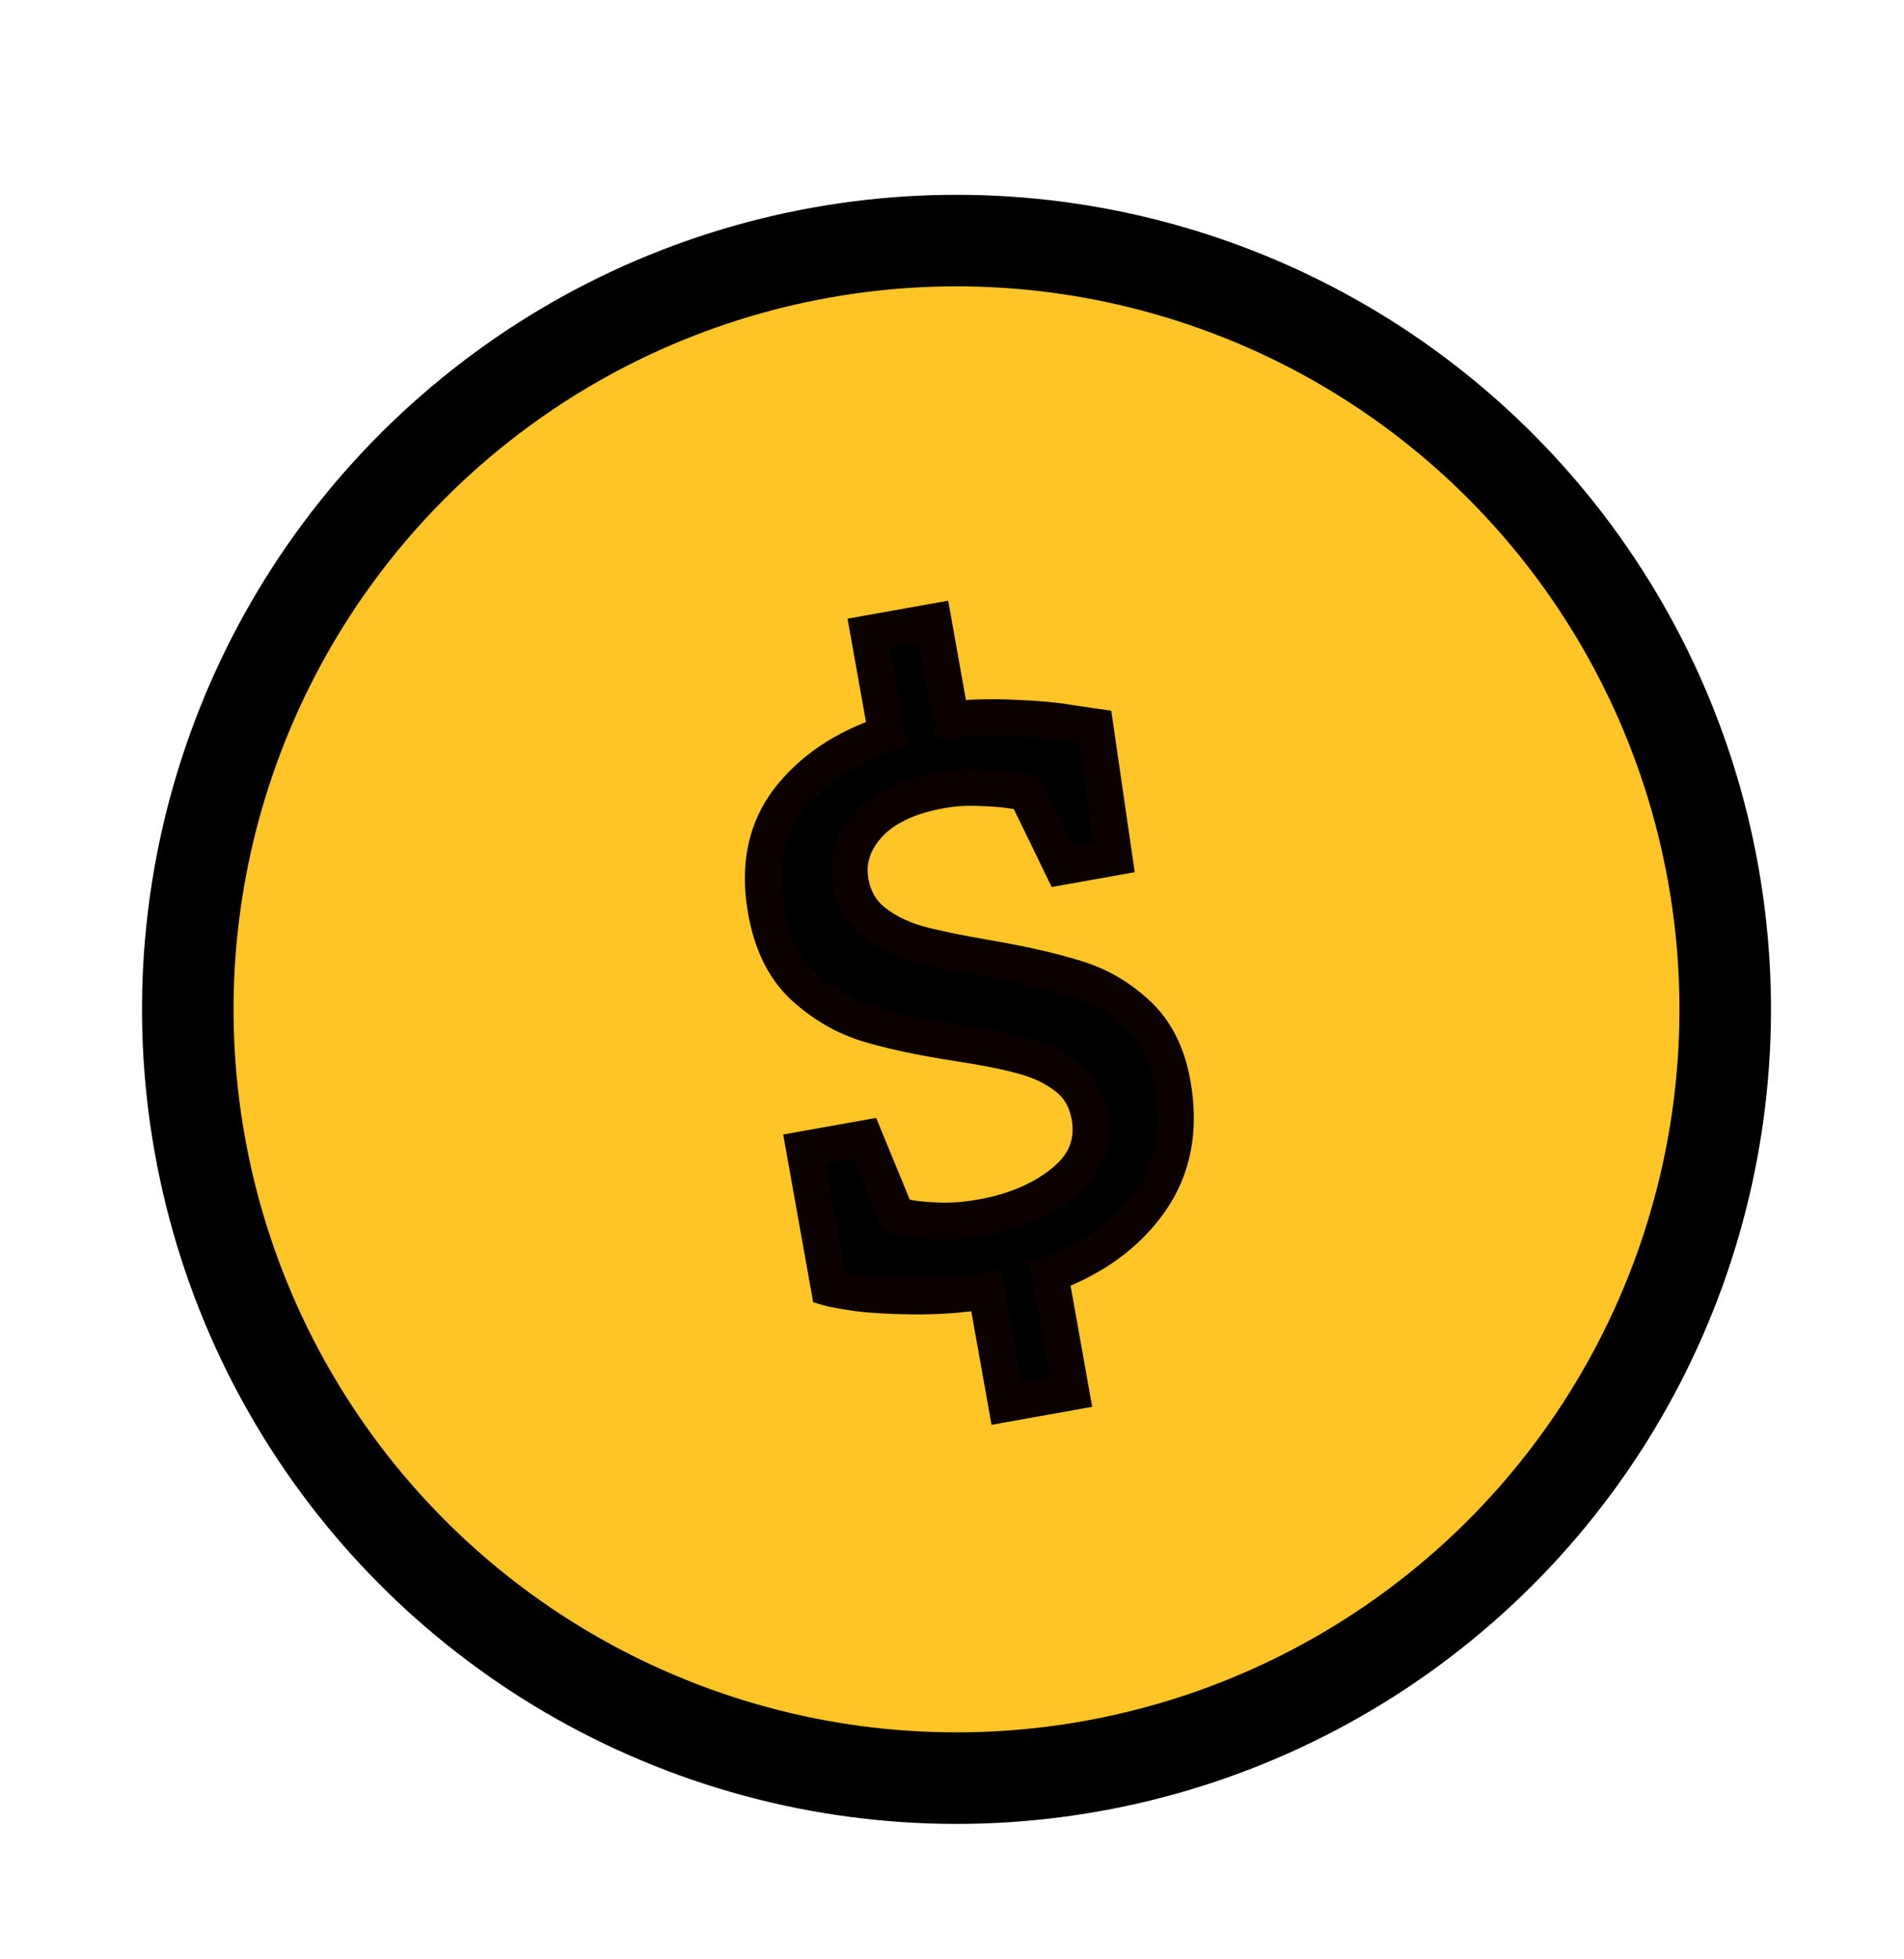 <svg width="208" height="214" viewBox="0 0 208 214" fill="none" xmlns="http://www.w3.org/2000/svg">
<circle cx="104.492" cy="110.257" r="83.976" transform="rotate(-10.13 104.492 110.257)" fill="#FFC526" stroke="black" stroke-width="10"/>
<mask id="path-2-outside-1_189_141" maskUnits="userSpaceOnUse" x="75.79" y="62.49" width="61.112" height="96.687" fill="black">
<rect fill="white" x="75.79" y="62.49" width="61.112" height="96.687"/>
<path d="M107.735 140.997C105.079 141.408 102.479 141.603 99.935 141.581C97.392 141.559 95.292 141.443 93.635 141.231C92.003 140.983 90.986 140.799 90.584 140.68L87.88 125.545L94.479 124.366L97.929 132.749C98.135 132.84 98.648 132.954 99.466 133.094C100.285 133.233 101.38 133.323 102.753 133.364C104.125 133.404 105.626 133.279 107.257 132.988C110.918 132.334 113.923 131.035 116.274 129.091C118.626 127.147 119.548 124.76 119.043 121.93C118.718 120.115 117.892 118.691 116.565 117.658C115.238 116.626 113.69 115.871 111.922 115.393C110.149 114.884 107.68 114.389 104.514 113.907C100.433 113.271 97.131 112.559 94.609 111.772C92.119 110.979 89.829 109.626 87.742 107.713C85.679 105.764 84.332 103.021 83.7 99.484C82.843 94.684 83.661 90.649 86.156 87.378C88.682 84.102 92.253 81.702 96.87 80.179L94.907 69.197L101.967 67.935L103.872 78.594C106.181 78.372 108.506 78.322 110.845 78.444C113.209 78.529 115.161 78.704 116.7 78.969C118.265 79.198 119.243 79.34 119.634 79.397L121.703 93.646L116.028 94.66L112.111 86.598C111.843 86.519 111.254 86.418 110.343 86.295C109.463 86.167 108.337 86.082 106.964 86.042C105.586 85.97 104.205 86.058 102.821 86.306C99.222 86.949 96.56 88.218 94.835 90.113C93.141 92.003 92.497 94.087 92.904 96.363C93.228 98.178 94.075 99.63 95.444 100.718C96.808 101.776 98.41 102.569 100.25 103.098C102.085 103.595 104.59 104.116 107.767 104.659C111.664 105.328 114.873 106.056 117.395 106.844C119.942 107.595 122.205 108.889 124.183 110.726C126.193 112.557 127.489 115.104 128.072 118.364C128.962 123.348 128.141 127.637 125.609 131.233C123.102 134.791 119.465 137.441 114.697 139.182L116.997 152.056L109.937 153.318L107.735 140.997Z"/>
</mask>
<path d="M107.735 140.997C105.079 141.408 102.479 141.603 99.935 141.581C97.392 141.559 95.292 141.443 93.635 141.231C92.003 140.983 90.986 140.799 90.584 140.68L87.88 125.545L94.479 124.366L97.929 132.749C98.135 132.84 98.648 132.954 99.466 133.094C100.285 133.233 101.38 133.323 102.753 133.364C104.125 133.404 105.626 133.279 107.257 132.988C110.918 132.334 113.923 131.035 116.274 129.091C118.626 127.147 119.548 124.76 119.043 121.93C118.718 120.115 117.892 118.691 116.565 117.658C115.238 116.626 113.69 115.871 111.922 115.393C110.149 114.884 107.68 114.389 104.514 113.907C100.433 113.271 97.131 112.559 94.609 111.772C92.119 110.979 89.829 109.626 87.742 107.713C85.679 105.764 84.332 103.021 83.7 99.484C82.843 94.684 83.661 90.649 86.156 87.378C88.682 84.102 92.253 81.702 96.87 80.179L94.907 69.197L101.967 67.935L103.872 78.594C106.181 78.372 108.506 78.322 110.845 78.444C113.209 78.529 115.161 78.704 116.7 78.969C118.265 79.198 119.243 79.34 119.634 79.397L121.703 93.646L116.028 94.66L112.111 86.598C111.843 86.519 111.254 86.418 110.343 86.295C109.463 86.167 108.337 86.082 106.964 86.042C105.586 85.97 104.205 86.058 102.821 86.306C99.222 86.949 96.56 88.218 94.835 90.113C93.141 92.003 92.497 94.087 92.904 96.363C93.228 98.178 94.075 99.63 95.444 100.718C96.808 101.776 98.41 102.569 100.25 103.098C102.085 103.595 104.59 104.116 107.767 104.659C111.664 105.328 114.873 106.056 117.395 106.844C119.942 107.595 122.205 108.889 124.183 110.726C126.193 112.557 127.489 115.104 128.072 118.364C128.962 123.348 128.141 127.637 125.609 131.233C123.102 134.791 119.465 137.441 114.697 139.182L116.997 152.056L109.937 153.318L107.735 140.997Z" fill="black"/>
<path d="M107.735 140.997L109.704 140.645L109.361 138.722L107.429 139.021L107.735 140.997ZM93.635 141.231L93.334 143.208L93.358 143.211L93.381 143.215L93.635 141.231ZM90.584 140.68L88.615 141.032L88.833 142.249L90.018 142.599L90.584 140.68ZM87.88 125.545L87.528 123.576L85.56 123.928L85.911 125.897L87.88 125.545ZM94.479 124.366L96.328 123.605L95.715 122.114L94.127 122.397L94.479 124.366ZM97.929 132.749L96.079 133.511L96.387 134.259L97.129 134.583L97.929 132.749ZM111.922 115.393L111.371 117.315L111.386 117.32L111.401 117.324L111.922 115.393ZM104.514 113.907L104.207 115.883L104.213 115.884L104.514 113.907ZM94.609 111.772L94.003 113.678L94.013 113.681L94.609 111.772ZM87.742 107.713L86.368 109.167L86.379 109.178L86.391 109.188L87.742 107.713ZM86.156 87.378L84.572 86.157L84.566 86.165L86.156 87.378ZM96.87 80.179L97.496 82.078L99.143 81.535L98.838 79.827L96.87 80.179ZM94.907 69.197L94.556 67.228L92.587 67.579L92.939 69.548L94.907 69.197ZM101.967 67.935L103.936 67.583L103.585 65.615L101.616 65.966L101.967 67.935ZM103.872 78.594L101.903 78.946L102.227 80.762L104.063 80.585L103.872 78.594ZM110.845 78.444L110.741 80.441L110.757 80.442L110.772 80.443L110.845 78.444ZM116.7 78.969L116.361 80.94L116.386 80.945L116.411 80.948L116.7 78.969ZM119.634 79.397L121.613 79.11L121.399 77.634L119.923 77.418L119.634 79.397ZM121.703 93.646L122.055 95.615L123.961 95.274L123.683 93.359L121.703 93.646ZM116.028 94.66L114.229 95.534L114.89 96.895L116.379 96.629L116.028 94.66ZM112.111 86.598L113.91 85.724L113.524 84.93L112.677 84.68L112.111 86.598ZM110.343 86.295L110.054 88.274L110.064 88.276L110.075 88.277L110.343 86.295ZM106.964 86.042L106.861 88.039L106.883 88.04L106.905 88.041L106.964 86.042ZM94.835 90.113L93.356 88.767L93.351 88.773L93.346 88.778L94.835 90.113ZM95.444 100.718L94.199 102.284L94.209 102.291L94.218 102.299L95.444 100.718ZM100.25 103.098L99.698 105.02L99.712 105.024L99.727 105.028L100.25 103.098ZM107.767 104.659L108.105 102.688L108.104 102.688L107.767 104.659ZM117.395 106.844L116.799 108.753L116.814 108.758L116.829 108.762L117.395 106.844ZM124.183 110.726L122.823 112.192L122.83 112.198L122.836 112.204L124.183 110.726ZM125.609 131.233L127.244 132.384L127.244 132.384L125.609 131.233ZM114.697 139.182L114.011 137.303L112.432 137.88L112.728 139.534L114.697 139.182ZM116.997 152.056L117.348 154.025L119.317 153.673L118.965 151.704L116.997 152.056ZM109.937 153.318L107.968 153.669L108.32 155.638L110.288 155.286L109.937 153.318ZM107.429 139.021C104.874 139.416 102.382 139.602 99.952 139.581L99.918 143.581C102.576 143.604 105.284 143.4 108.041 142.974L107.429 139.021ZM99.952 139.581C97.452 139.56 95.438 139.445 93.888 139.247L93.381 143.215C95.146 143.44 97.332 143.559 99.918 143.581L99.952 139.581ZM93.936 139.253C92.255 138.998 91.392 138.834 91.15 138.762L90.018 142.599C90.58 142.765 91.751 142.967 93.334 143.208L93.936 139.253ZM92.553 140.329L89.849 125.193L85.911 125.897L88.615 141.032L92.553 140.329ZM88.232 127.514L94.831 126.335L94.127 122.397L87.528 123.576L88.232 127.514ZM92.629 125.127L96.079 133.511L99.778 131.988L96.328 123.605L92.629 125.127ZM97.129 134.583C97.425 134.711 97.77 134.796 98.031 134.855C98.334 134.923 98.704 134.993 99.131 135.065L99.802 131.122C99.41 131.055 99.115 130.998 98.905 130.951C98.801 130.928 98.731 130.91 98.689 130.898C98.637 130.883 98.663 130.888 98.728 130.916L97.129 134.583ZM99.131 135.065C100.08 135.227 101.28 135.321 102.694 135.363L102.812 131.365C101.481 131.325 100.49 131.239 99.802 131.122L99.131 135.065ZM102.694 135.363C104.228 135.408 105.869 135.267 107.609 134.956L106.905 131.019C105.383 131.291 104.022 131.4 102.812 131.365L102.694 135.363ZM107.609 134.956C111.535 134.255 114.88 132.839 117.549 130.632L115 127.549C112.967 129.23 110.3 130.412 106.905 131.019L107.609 134.956ZM117.549 130.632C120.414 128.263 121.653 125.17 121.011 121.578L117.074 122.282C117.443 124.35 116.837 126.031 115 127.549L117.549 130.632ZM121.011 121.578C120.609 119.328 119.549 117.446 117.793 116.08L115.337 119.237C116.236 119.936 116.827 120.902 117.074 122.282L121.011 121.578ZM117.793 116.08C116.238 114.87 114.446 114.003 112.444 113.462L111.401 117.324C112.935 117.738 114.237 118.381 115.337 119.237L117.793 116.08ZM112.474 113.47C110.58 112.927 108.014 112.417 104.816 111.93L104.213 115.884C107.346 116.361 109.718 116.841 111.371 117.315L112.474 113.47ZM104.822 111.931C100.79 111.303 97.596 110.609 95.206 109.863L94.013 113.681C96.666 114.51 100.075 115.24 104.207 115.883L104.822 111.931ZM95.216 109.866C93.024 109.168 90.985 107.972 89.093 106.239L86.391 109.188C88.674 111.28 91.213 112.789 94.003 113.678L95.216 109.866ZM89.115 106.26C87.439 104.675 86.246 102.361 85.669 99.132L81.731 99.835C82.418 103.681 83.92 106.854 86.368 109.167L89.115 106.26ZM85.669 99.132C84.89 94.773 85.654 91.334 87.746 88.591L84.566 86.165C81.668 89.965 80.795 94.596 81.731 99.835L85.669 99.132ZM87.74 88.599C89.981 85.692 93.191 83.499 97.496 82.078L96.243 78.279C91.315 79.906 87.382 82.512 84.572 86.157L87.74 88.599ZM98.838 79.827L96.876 68.845L92.939 69.548L94.901 80.531L98.838 79.827ZM95.259 71.165L102.319 69.904L101.616 65.966L94.556 67.228L95.259 71.165ZM99.999 68.287L101.903 78.946L105.841 78.243L103.936 67.583L99.999 68.287ZM104.063 80.585C106.274 80.373 108.499 80.325 110.741 80.441L110.949 76.447C108.512 76.32 106.089 76.372 103.68 76.604L104.063 80.585ZM110.772 80.443C113.088 80.526 114.943 80.696 116.361 80.94L117.039 76.998C115.379 76.713 113.33 76.532 110.917 76.445L110.772 80.443ZM116.411 80.948C116.414 80.949 116.417 80.949 116.42 80.95C116.424 80.95 116.427 80.95 116.43 80.951C116.433 80.951 116.436 80.952 116.439 80.952C116.442 80.953 116.445 80.953 116.448 80.954C116.451 80.954 116.454 80.954 116.457 80.955C116.46 80.955 116.463 80.956 116.466 80.956C116.469 80.957 116.472 80.957 116.475 80.957C116.478 80.958 116.481 80.958 116.484 80.959C116.487 80.959 116.49 80.96 116.493 80.96C116.496 80.96 116.499 80.961 116.502 80.961C116.505 80.962 116.508 80.962 116.511 80.963C116.514 80.963 116.517 80.964 116.52 80.964C116.523 80.965 116.526 80.965 116.529 80.965C116.532 80.966 116.535 80.966 116.538 80.967C116.541 80.967 116.544 80.968 116.547 80.968C116.55 80.968 116.553 80.969 116.556 80.969C116.559 80.97 116.562 80.97 116.565 80.971C116.568 80.971 116.571 80.972 116.574 80.972C116.577 80.972 116.58 80.973 116.583 80.973C116.586 80.974 116.589 80.974 116.592 80.975C116.595 80.975 116.598 80.975 116.601 80.976C116.604 80.976 116.607 80.977 116.61 80.977C116.613 80.978 116.616 80.978 116.619 80.978C116.622 80.979 116.625 80.979 116.627 80.98C116.63 80.98 116.633 80.981 116.636 80.981C116.639 80.981 116.642 80.982 116.645 80.982C116.648 80.983 116.651 80.983 116.654 80.984C116.657 80.984 116.66 80.984 116.663 80.985C116.666 80.985 116.669 80.986 116.672 80.986C116.674 80.987 116.677 80.987 116.68 80.987C116.683 80.988 116.686 80.988 116.689 80.989C116.692 80.989 116.695 80.99 116.698 80.99C116.701 80.99 116.704 80.991 116.707 80.991C116.709 80.992 116.712 80.992 116.715 80.993C116.718 80.993 116.721 80.993 116.724 80.994C116.727 80.994 116.73 80.995 116.733 80.995C116.736 80.995 116.738 80.996 116.741 80.996C116.744 80.997 116.747 80.997 116.75 80.998C116.753 80.998 116.756 80.998 116.759 80.999C116.762 80.999 116.764 81 116.767 81C116.77 81.001 116.773 81.001 116.776 81.001C116.779 81.002 116.782 81.002 116.785 81.003C116.787 81.003 116.79 81.003 116.793 81.004C116.796 81.004 116.799 81.005 116.802 81.005C116.805 81.005 116.807 81.006 116.81 81.006C116.813 81.007 116.816 81.007 116.819 81.008C116.822 81.008 116.825 81.008 116.827 81.009C116.83 81.009 116.833 81.01 116.836 81.01C116.839 81.01 116.842 81.011 116.844 81.011C116.847 81.012 116.85 81.012 116.853 81.013C116.856 81.013 116.859 81.013 116.861 81.014C116.864 81.014 116.867 81.015 116.87 81.015C116.873 81.016 116.876 81.016 116.878 81.016C116.881 81.017 116.884 81.017 116.887 81.017C116.89 81.018 116.892 81.018 116.895 81.019C116.898 81.019 116.901 81.02 116.904 81.02C116.906 81.02 116.909 81.021 116.912 81.021C116.915 81.022 116.918 81.022 116.92 81.022C116.923 81.023 116.926 81.023 116.929 81.024C116.932 81.024 116.934 81.025 116.937 81.025C116.94 81.025 116.943 81.026 116.946 81.026C116.948 81.026 116.951 81.027 116.954 81.027C116.957 81.028 116.959 81.028 116.962 81.028C116.965 81.029 116.968 81.029 116.971 81.03C116.973 81.03 116.976 81.031 116.979 81.031C116.982 81.031 116.984 81.032 116.987 81.032C116.99 81.033 116.993 81.033 116.995 81.033C116.998 81.034 117.001 81.034 117.004 81.035C117.006 81.035 117.009 81.035 117.012 81.036C117.015 81.036 117.017 81.037 117.02 81.037C117.023 81.037 117.026 81.038 117.028 81.038C117.031 81.039 117.034 81.039 117.037 81.039C117.039 81.04 117.042 81.04 117.045 81.041C117.047 81.041 117.05 81.041 117.053 81.042C117.056 81.042 117.058 81.043 117.061 81.043C117.064 81.043 117.067 81.044 117.069 81.044C117.072 81.045 117.075 81.045 117.077 81.045C117.08 81.046 117.083 81.046 117.086 81.046C117.088 81.047 117.091 81.047 117.094 81.048C117.096 81.048 117.099 81.049 117.102 81.049C117.104 81.049 117.107 81.05 117.11 81.05C117.113 81.05 117.115 81.051 117.118 81.051C117.121 81.052 117.123 81.052 117.126 81.052C117.129 81.053 117.131 81.053 117.134 81.054C117.137 81.054 117.139 81.054 117.142 81.055C117.145 81.055 117.147 81.056 117.15 81.056C117.153 81.056 117.155 81.057 117.158 81.057C117.161 81.058 117.163 81.058 117.166 81.058C117.169 81.059 117.171 81.059 117.174 81.059C117.177 81.06 117.179 81.06 117.182 81.061C117.185 81.061 117.187 81.061 117.19 81.062C117.193 81.062 117.195 81.063 117.198 81.063C117.201 81.063 117.203 81.064 117.206 81.064C117.208 81.064 117.211 81.065 117.214 81.065C117.216 81.066 117.219 81.066 117.222 81.066C117.224 81.067 117.227 81.067 117.23 81.068C117.232 81.068 117.235 81.068 117.237 81.069C117.24 81.069 117.243 81.07 117.245 81.07C117.248 81.07 117.25 81.071 117.253 81.071C117.256 81.071 117.258 81.072 117.261 81.072C117.264 81.073 117.266 81.073 117.269 81.073C117.271 81.074 117.274 81.074 117.277 81.074C117.279 81.075 117.282 81.075 117.284 81.076C117.287 81.076 117.29 81.076 117.292 81.077C117.295 81.077 117.297 81.078 117.3 81.078C117.302 81.078 117.305 81.079 117.308 81.079C117.31 81.079 117.313 81.08 117.315 81.08C117.318 81.081 117.321 81.081 117.323 81.081C117.326 81.082 117.328 81.082 117.331 81.082C117.333 81.083 117.336 81.083 117.338 81.084C117.341 81.084 117.344 81.084 117.346 81.085C117.349 81.085 117.351 81.085 117.354 81.086C117.356 81.086 117.359 81.087 117.362 81.087C117.364 81.087 117.367 81.088 117.369 81.088C117.372 81.088 117.374 81.089 117.377 81.089C117.379 81.089 117.382 81.09 117.384 81.09C117.387 81.091 117.389 81.091 117.392 81.091C117.395 81.092 117.397 81.092 117.4 81.092C117.402 81.093 117.405 81.093 117.407 81.094C117.41 81.094 117.412 81.094 117.415 81.095C117.417 81.095 117.42 81.095 117.422 81.096C117.425 81.096 117.427 81.096 117.43 81.097C117.432 81.097 117.435 81.097 117.437 81.098C117.44 81.098 117.442 81.099 117.445 81.099C117.447 81.099 117.45 81.1 117.452 81.1C117.455 81.1 117.457 81.101 117.46 81.101C117.462 81.102 117.465 81.102 117.467 81.102C117.47 81.103 117.472 81.103 117.475 81.103C117.477 81.104 117.48 81.104 117.482 81.104C117.485 81.105 117.487 81.105 117.49 81.106C117.492 81.106 117.495 81.106 117.497 81.107C117.499 81.107 117.502 81.107 117.504 81.108C117.507 81.108 117.509 81.108 117.512 81.109C117.514 81.109 117.517 81.109 117.519 81.11C117.522 81.11 117.524 81.111 117.527 81.111C117.529 81.111 117.531 81.112 117.534 81.112C117.536 81.112 117.539 81.113 117.541 81.113C117.544 81.113 117.546 81.114 117.549 81.114C117.551 81.115 117.553 81.115 117.556 81.115C117.558 81.116 117.561 81.116 117.563 81.116C117.566 81.117 117.568 81.117 117.57 81.117C117.573 81.118 117.575 81.118 117.578 81.118C117.58 81.119 117.583 81.119 117.585 81.119C117.587 81.12 117.59 81.12 117.592 81.121C117.595 81.121 117.597 81.121 117.599 81.122C117.602 81.122 117.604 81.122 117.607 81.123C117.609 81.123 117.611 81.123 117.614 81.124C117.616 81.124 117.619 81.124 117.621 81.125C117.623 81.125 117.626 81.125 117.628 81.126C117.631 81.126 117.633 81.126 117.635 81.127C117.638 81.127 117.64 81.127 117.643 81.128C117.645 81.128 117.647 81.129 117.65 81.129C117.652 81.129 117.654 81.13 117.657 81.13C117.659 81.13 117.661 81.131 117.664 81.131C117.666 81.131 117.669 81.132 117.671 81.132C117.673 81.132 117.676 81.133 117.678 81.133C117.68 81.133 117.683 81.134 117.685 81.134C117.687 81.134 117.69 81.135 117.692 81.135C117.695 81.135 117.697 81.136 117.699 81.136C117.702 81.136 117.704 81.137 117.706 81.137C117.709 81.138 117.711 81.138 117.713 81.138C117.716 81.138 117.718 81.139 117.72 81.139C117.723 81.139 117.725 81.14 117.727 81.14C117.73 81.141 117.732 81.141 117.734 81.141C117.737 81.142 117.739 81.142 117.741 81.142C117.743 81.143 117.746 81.143 117.748 81.143C117.75 81.144 117.753 81.144 117.755 81.144C117.757 81.145 117.76 81.145 117.762 81.145C117.764 81.146 117.767 81.146 117.769 81.146C117.771 81.147 117.773 81.147 117.776 81.147C117.778 81.148 117.78 81.148 117.783 81.148C117.785 81.149 117.787 81.149 117.789 81.149C117.792 81.15 117.794 81.15 117.796 81.15C117.799 81.151 117.801 81.151 117.803 81.151C117.805 81.152 117.808 81.152 117.81 81.152C117.812 81.153 117.815 81.153 117.817 81.153C117.819 81.154 117.821 81.154 117.824 81.154C117.826 81.155 117.828 81.155 117.83 81.155C117.833 81.156 117.835 81.156 117.837 81.156C117.839 81.157 117.842 81.157 117.844 81.157C117.846 81.158 117.848 81.158 117.851 81.158C117.853 81.159 117.855 81.159 117.857 81.159C117.86 81.159 117.862 81.16 117.864 81.16C117.866 81.16 117.869 81.161 117.871 81.161C117.873 81.162 117.875 81.162 117.877 81.162C117.88 81.162 117.882 81.163 117.884 81.163C117.886 81.163 117.889 81.164 117.891 81.164C117.893 81.164 117.895 81.165 117.897 81.165C117.9 81.165 117.902 81.166 117.904 81.166C117.906 81.166 117.909 81.167 117.911 81.167C117.913 81.167 117.915 81.168 117.917 81.168C117.92 81.168 117.922 81.169 117.924 81.169C117.926 81.169 117.928 81.17 117.931 81.17C117.933 81.17 117.935 81.171 117.937 81.171C117.939 81.171 117.941 81.171 117.944 81.172C117.946 81.172 117.948 81.172 117.95 81.173C117.952 81.173 117.955 81.173 117.957 81.174C117.959 81.174 117.961 81.174 117.963 81.175C117.965 81.175 117.968 81.175 117.97 81.176C117.972 81.176 117.974 81.176 117.976 81.177C117.978 81.177 117.981 81.177 117.983 81.177C117.985 81.178 117.987 81.178 117.989 81.178C117.991 81.179 117.993 81.179 117.996 81.179C117.998 81.18 118 81.18 118.002 81.18C118.004 81.181 118.006 81.181 118.008 81.181C118.011 81.182 118.013 81.182 118.015 81.182C118.017 81.183 118.019 81.183 118.021 81.183C118.023 81.183 118.026 81.184 118.028 81.184C118.03 81.184 118.032 81.185 118.034 81.185C118.036 81.185 118.038 81.186 118.04 81.186C118.042 81.186 118.045 81.186 118.047 81.187C118.049 81.187 118.051 81.188 118.053 81.188C118.055 81.188 118.057 81.188 118.059 81.189C118.061 81.189 118.064 81.189 118.066 81.19C118.068 81.19 118.07 81.19 118.072 81.191C118.074 81.191 118.076 81.191 118.078 81.192C118.08 81.192 118.082 81.192 118.084 81.192C118.087 81.193 118.089 81.193 118.091 81.193C118.093 81.194 118.095 81.194 118.097 81.194C118.099 81.195 118.101 81.195 118.103 81.195C118.105 81.195 118.107 81.196 118.109 81.196C118.111 81.196 118.114 81.197 118.116 81.197C118.118 81.197 118.12 81.198 118.122 81.198C118.124 81.198 118.126 81.198 118.128 81.199C118.13 81.199 118.132 81.199 118.134 81.2C118.136 81.2 118.138 81.2 118.14 81.201C118.142 81.201 118.144 81.201 118.146 81.201C118.148 81.202 118.15 81.202 118.152 81.202C118.154 81.203 118.157 81.203 118.159 81.203C118.161 81.204 118.163 81.204 118.165 81.204C118.167 81.204 118.169 81.205 118.171 81.205C118.173 81.205 118.175 81.206 118.177 81.206C118.179 81.206 118.181 81.206 118.183 81.207C118.185 81.207 118.187 81.207 118.189 81.208C118.191 81.208 118.193 81.208 118.195 81.209C118.197 81.209 118.199 81.209 118.201 81.209C118.203 81.21 118.205 81.21 118.207 81.21C118.209 81.21 118.211 81.211 118.213 81.211C118.215 81.211 118.217 81.212 118.219 81.212C118.221 81.212 118.223 81.213 118.225 81.213C118.227 81.213 118.229 81.213 118.231 81.214C118.233 81.214 118.235 81.214 118.237 81.215C118.239 81.215 118.241 81.215 118.243 81.215C118.244 81.216 118.246 81.216 118.248 81.216C118.25 81.217 118.252 81.217 118.254 81.217C118.256 81.217 118.258 81.218 118.26 81.218C118.262 81.218 118.264 81.219 118.266 81.219C118.268 81.219 118.27 81.219 118.272 81.22C118.274 81.22 118.276 81.22 118.278 81.221C118.28 81.221 118.282 81.221 118.284 81.221C118.285 81.222 118.287 81.222 118.289 81.222C118.291 81.223 118.293 81.223 118.295 81.223C118.297 81.223 118.299 81.224 118.301 81.224C118.303 81.224 118.305 81.225 118.307 81.225C118.309 81.225 118.31 81.225 118.312 81.226C118.314 81.226 118.316 81.226 118.318 81.227C118.32 81.227 118.322 81.227 118.324 81.227C118.326 81.228 118.328 81.228 118.33 81.228C118.331 81.228 118.333 81.229 118.335 81.229C118.337 81.229 118.339 81.23 118.341 81.23C118.343 81.23 118.345 81.23 118.347 81.231C118.349 81.231 118.35 81.231 118.352 81.231C118.354 81.232 118.356 81.232 118.358 81.232C118.36 81.233 118.362 81.233 118.364 81.233C118.365 81.233 118.367 81.234 118.369 81.234C118.371 81.234 118.373 81.234 118.375 81.235C118.377 81.235 118.378 81.235 118.38 81.236C118.382 81.236 118.384 81.236 118.386 81.236C118.388 81.237 118.39 81.237 118.391 81.237C118.393 81.237 118.395 81.238 118.397 81.238C118.399 81.238 118.401 81.239 118.403 81.239C118.404 81.239 118.406 81.239 118.408 81.24C118.41 81.24 118.412 81.24 118.414 81.24C118.415 81.241 118.417 81.241 118.419 81.241C118.421 81.242 118.423 81.242 118.425 81.242C118.426 81.242 118.428 81.243 118.43 81.243C118.432 81.243 118.434 81.243 118.435 81.244C118.437 81.244 118.439 81.244 118.441 81.244C118.443 81.245 118.445 81.245 118.446 81.245C118.448 81.246 118.45 81.246 118.452 81.246C118.454 81.246 118.455 81.246 118.457 81.247C118.459 81.247 118.461 81.247 118.463 81.248C118.464 81.248 118.466 81.248 118.468 81.248C118.47 81.249 118.472 81.249 118.473 81.249C118.475 81.249 118.477 81.25 118.479 81.25C118.48 81.25 118.482 81.25 118.484 81.251C118.486 81.251 118.488 81.251 118.489 81.251C118.491 81.252 118.493 81.252 118.495 81.252C118.496 81.252 118.498 81.253 118.5 81.253C118.502 81.253 118.503 81.254 118.505 81.254C118.507 81.254 118.509 81.254 118.51 81.254C118.512 81.255 118.514 81.255 118.516 81.255C118.517 81.256 118.519 81.256 118.521 81.256C118.523 81.256 118.524 81.257 118.526 81.257C118.528 81.257 118.53 81.257 118.531 81.258C118.533 81.258 118.535 81.258 118.537 81.258C118.538 81.259 118.54 81.259 118.542 81.259C118.543 81.259 118.545 81.26 118.547 81.26C118.549 81.26 118.55 81.26 118.552 81.261C118.554 81.261 118.556 81.261 118.557 81.261C118.559 81.262 118.561 81.262 118.562 81.262C118.564 81.262 118.566 81.263 118.567 81.263C118.569 81.263 118.571 81.263 118.573 81.264C118.574 81.264 118.576 81.264 118.578 81.264C118.579 81.265 118.581 81.265 118.583 81.265C118.584 81.265 118.586 81.266 118.588 81.266C118.59 81.266 118.591 81.266 118.593 81.267C118.595 81.267 118.596 81.267 118.598 81.267C118.6 81.268 118.601 81.268 118.603 81.268C118.605 81.268 118.606 81.269 118.608 81.269C118.61 81.269 118.611 81.269 118.613 81.269C118.615 81.27 118.616 81.27 118.618 81.27C118.62 81.27 118.621 81.271 118.623 81.271C118.625 81.271 118.626 81.271 118.628 81.272C118.63 81.272 118.631 81.272 118.633 81.272C118.634 81.273 118.636 81.273 118.638 81.273C118.639 81.273 118.641 81.274 118.643 81.274C118.644 81.274 118.646 81.274 118.648 81.275C118.649 81.275 118.651 81.275 118.652 81.275C118.654 81.275 118.656 81.276 118.657 81.276C118.659 81.276 118.661 81.276 118.662 81.277C118.664 81.277 118.665 81.277 118.667 81.277C118.669 81.278 118.67 81.278 118.672 81.278C118.673 81.278 118.675 81.279 118.677 81.279C118.678 81.279 118.68 81.279 118.682 81.279C118.683 81.28 118.685 81.28 118.686 81.28C118.688 81.28 118.689 81.281 118.691 81.281C118.693 81.281 118.694 81.281 118.696 81.282C118.697 81.282 118.699 81.282 118.701 81.282C118.702 81.282 118.704 81.283 118.705 81.283C118.707 81.283 118.709 81.284 118.71 81.284C118.712 81.284 118.713 81.284 118.715 81.284C118.716 81.285 118.718 81.285 118.72 81.285C118.721 81.285 118.723 81.285 118.724 81.286C118.726 81.286 118.727 81.286 118.729 81.286C118.73 81.287 118.732 81.287 118.734 81.287C118.735 81.287 118.737 81.288 118.738 81.288C118.74 81.288 118.741 81.288 118.743 81.288C118.744 81.289 118.746 81.289 118.747 81.289C118.749 81.289 118.751 81.29 118.752 81.29C118.754 81.29 118.755 81.29 118.757 81.29C118.758 81.291 118.76 81.291 118.761 81.291C118.763 81.291 118.764 81.292 118.766 81.292C118.767 81.292 118.769 81.292 118.77 81.293C118.772 81.293 118.773 81.293 118.775 81.293C118.776 81.293 118.778 81.294 118.779 81.294C118.781 81.294 118.782 81.294 118.784 81.294C118.785 81.295 118.787 81.295 118.788 81.295C118.79 81.295 118.791 81.296 118.793 81.296C118.794 81.296 118.796 81.296 118.797 81.296C118.799 81.297 118.8 81.297 118.802 81.297C118.803 81.297 118.805 81.297 118.806 81.298C118.808 81.298 118.809 81.298 118.811 81.298C118.812 81.299 118.814 81.299 118.815 81.299C118.817 81.299 118.818 81.299 118.82 81.3C118.821 81.3 118.822 81.3 118.824 81.3C118.825 81.3 118.827 81.301 118.828 81.301C118.83 81.301 118.831 81.301 118.833 81.302C118.834 81.302 118.836 81.302 118.837 81.302C118.839 81.302 118.84 81.303 118.841 81.303C118.843 81.303 118.844 81.303 118.846 81.303C118.847 81.304 118.849 81.304 118.85 81.304C118.851 81.304 118.853 81.305 118.854 81.305C118.856 81.305 118.857 81.305 118.859 81.305C118.86 81.306 118.861 81.306 118.863 81.306C118.864 81.306 118.866 81.306 118.867 81.307C118.869 81.307 118.87 81.307 118.871 81.307C118.873 81.307 118.874 81.308 118.876 81.308C118.877 81.308 118.878 81.308 118.88 81.308C118.881 81.309 118.883 81.309 118.884 81.309C118.885 81.309 118.887 81.309 118.888 81.31C118.89 81.31 118.891 81.31 118.892 81.31C118.894 81.311 118.895 81.311 118.897 81.311C118.898 81.311 118.899 81.311 118.901 81.311C118.902 81.312 118.903 81.312 118.905 81.312C118.906 81.312 118.908 81.312 118.909 81.313C118.91 81.313 118.912 81.313 118.913 81.313C118.914 81.314 118.916 81.314 118.917 81.314C118.919 81.314 118.92 81.314 118.921 81.314C118.923 81.315 118.924 81.315 118.925 81.315C118.927 81.315 118.928 81.316 118.929 81.316C118.931 81.316 118.932 81.316 118.933 81.316C118.935 81.317 118.936 81.317 118.937 81.317C118.939 81.317 118.94 81.317 118.942 81.317C118.943 81.318 118.944 81.318 118.946 81.318C118.947 81.318 118.948 81.318 118.95 81.319C118.951 81.319 118.952 81.319 118.953 81.319C118.955 81.319 118.956 81.32 118.957 81.32C118.959 81.32 118.96 81.32 118.961 81.32C118.963 81.321 118.964 81.321 118.965 81.321C118.967 81.321 118.968 81.321 118.969 81.322C118.971 81.322 118.972 81.322 118.973 81.322C118.974 81.322 118.976 81.323 118.977 81.323C118.978 81.323 118.98 81.323 118.981 81.323C118.982 81.323 118.984 81.324 118.985 81.324C118.986 81.324 118.987 81.324 118.989 81.324C118.99 81.325 118.991 81.325 118.993 81.325C118.994 81.325 118.995 81.325 118.996 81.326C118.998 81.326 118.999 81.326 119 81.326C119.001 81.326 119.003 81.326 119.004 81.327C119.005 81.327 119.006 81.327 119.008 81.327C119.009 81.327 119.01 81.328 119.012 81.328C119.013 81.328 119.014 81.328 119.015 81.328C119.017 81.328 119.018 81.329 119.019 81.329C119.02 81.329 119.022 81.329 119.023 81.329C119.024 81.329 119.025 81.33 119.027 81.33C119.028 81.33 119.029 81.33 119.03 81.33C119.031 81.331 119.033 81.331 119.034 81.331C119.035 81.331 119.036 81.331 119.038 81.332C119.039 81.332 119.04 81.332 119.041 81.332C119.042 81.332 119.044 81.332 119.045 81.333C119.046 81.333 119.047 81.333 119.049 81.333C119.05 81.333 119.051 81.334 119.052 81.334C119.053 81.334 119.055 81.334 119.056 81.334C119.057 81.334 119.058 81.335 119.059 81.335C119.061 81.335 119.062 81.335 119.063 81.335C119.064 81.335 119.065 81.336 119.067 81.336C119.068 81.336 119.069 81.336 119.07 81.336C119.071 81.336 119.072 81.337 119.074 81.337C119.075 81.337 119.076 81.337 119.077 81.337C119.078 81.337 119.08 81.338 119.081 81.338C119.082 81.338 119.083 81.338 119.084 81.338C119.085 81.338 119.087 81.339 119.088 81.339C119.089 81.339 119.09 81.339 119.091 81.339C119.092 81.34 119.094 81.34 119.095 81.34C119.096 81.34 119.097 81.34 119.098 81.34C119.099 81.341 119.1 81.341 119.102 81.341C119.103 81.341 119.104 81.341 119.105 81.341C119.106 81.341 119.107 81.342 119.108 81.342C119.11 81.342 119.111 81.342 119.112 81.342C119.113 81.343 119.114 81.343 119.115 81.343C119.116 81.343 119.117 81.343 119.119 81.343C119.12 81.344 119.121 81.344 119.122 81.344C119.123 81.344 119.124 81.344 119.125 81.344C119.126 81.344 119.127 81.345 119.129 81.345C119.13 81.345 119.131 81.345 119.132 81.345C119.133 81.345 119.134 81.346 119.135 81.346C119.136 81.346 119.137 81.346 119.139 81.346C119.14 81.346 119.141 81.347 119.142 81.347C119.143 81.347 119.144 81.347 119.145 81.347C119.146 81.347 119.147 81.347 119.148 81.348C119.149 81.348 119.15 81.348 119.152 81.348C119.153 81.348 119.154 81.349 119.155 81.349C119.156 81.349 119.157 81.349 119.158 81.349C119.159 81.349 119.16 81.349 119.161 81.35C119.162 81.35 119.163 81.35 119.164 81.35C119.165 81.35 119.166 81.35 119.168 81.35C119.169 81.351 119.17 81.351 119.171 81.351C119.172 81.351 119.173 81.351 119.174 81.351C119.175 81.352 119.176 81.352 119.177 81.352C119.178 81.352 119.179 81.352 119.18 81.352C119.181 81.353 119.182 81.353 119.183 81.353C119.184 81.353 119.185 81.353 119.186 81.353C119.187 81.353 119.188 81.353 119.189 81.354C119.19 81.354 119.191 81.354 119.192 81.354C119.193 81.354 119.194 81.354 119.195 81.355C119.196 81.355 119.198 81.355 119.199 81.355C119.2 81.355 119.201 81.355 119.202 81.355C119.203 81.356 119.204 81.356 119.205 81.356C119.206 81.356 119.207 81.356 119.208 81.356C119.209 81.356 119.21 81.357 119.211 81.357C119.212 81.357 119.213 81.357 119.214 81.357C119.214 81.357 119.215 81.358 119.216 81.358C119.217 81.358 119.218 81.358 119.219 81.358C119.22 81.358 119.221 81.358 119.222 81.359C119.223 81.359 119.224 81.359 119.225 81.359C119.226 81.359 119.227 81.359 119.228 81.359C119.229 81.359 119.23 81.36 119.231 81.36C119.232 81.36 119.233 81.36 119.234 81.36C119.235 81.36 119.236 81.36 119.237 81.361C119.238 81.361 119.239 81.361 119.24 81.361C119.241 81.361 119.242 81.361 119.242 81.361C119.243 81.362 119.244 81.362 119.245 81.362C119.246 81.362 119.247 81.362 119.248 81.362C119.249 81.362 119.25 81.362 119.251 81.363C119.252 81.363 119.253 81.363 119.254 81.363C119.255 81.363 119.256 81.363 119.256 81.363C119.257 81.364 119.258 81.364 119.259 81.364C119.26 81.364 119.261 81.364 119.262 81.364C119.263 81.364 119.264 81.365 119.265 81.365C119.266 81.365 119.266 81.365 119.267 81.365C119.268 81.365 119.269 81.365 119.27 81.365C119.271 81.366 119.272 81.366 119.273 81.366C119.274 81.366 119.275 81.366 119.275 81.366C119.276 81.366 119.277 81.367 119.278 81.367C119.279 81.367 119.28 81.367 119.281 81.367C119.282 81.367 119.283 81.367 119.283 81.367C119.284 81.368 119.285 81.368 119.286 81.368C119.287 81.368 119.288 81.368 119.289 81.368C119.289 81.368 119.29 81.368 119.291 81.368C119.292 81.369 119.293 81.369 119.294 81.369C119.295 81.369 119.296 81.369 119.296 81.369C119.297 81.369 119.298 81.37 119.299 81.37C119.3 81.37 119.301 81.37 119.301 81.37C119.302 81.37 119.303 81.37 119.304 81.37C119.305 81.371 119.306 81.371 119.306 81.371C119.307 81.371 119.308 81.371 119.309 81.371C119.31 81.371 119.311 81.371 119.311 81.371C119.312 81.372 119.313 81.372 119.314 81.372C119.315 81.372 119.316 81.372 119.316 81.372C119.317 81.372 119.318 81.372 119.319 81.373C119.32 81.373 119.32 81.373 119.321 81.373C119.322 81.373 119.323 81.373 119.324 81.373C119.325 81.373 119.325 81.374 119.326 81.374C119.327 81.374 119.328 81.374 119.329 81.374C119.329 81.374 119.33 81.374 119.331 81.374C119.332 81.374 119.332 81.374 119.333 81.375C119.334 81.375 119.335 81.375 119.336 81.375C119.336 81.375 119.337 81.375 119.338 81.375C119.339 81.376 119.339 81.376 119.34 81.376C119.341 81.376 119.342 81.376 119.343 81.376C119.343 81.376 119.344 81.376 119.345 81.376L119.923 77.418C119.922 77.418 119.921 77.418 119.92 77.418C119.92 77.418 119.919 77.418 119.918 77.418C119.917 77.418 119.917 77.417 119.916 77.417C119.915 77.417 119.914 77.417 119.913 77.417C119.913 77.417 119.912 77.417 119.911 77.417C119.91 77.416 119.909 77.416 119.909 77.416C119.908 77.416 119.907 77.416 119.906 77.416C119.905 77.416 119.905 77.416 119.904 77.416C119.903 77.415 119.902 77.415 119.901 77.415C119.901 77.415 119.9 77.415 119.899 77.415C119.898 77.415 119.897 77.415 119.897 77.415C119.896 77.414 119.895 77.414 119.894 77.414C119.893 77.414 119.893 77.414 119.892 77.414C119.891 77.414 119.89 77.414 119.889 77.413C119.888 77.413 119.888 77.413 119.887 77.413C119.886 77.413 119.885 77.413 119.884 77.413C119.883 77.413 119.883 77.412 119.882 77.412C119.881 77.412 119.88 77.412 119.879 77.412C119.878 77.412 119.878 77.412 119.877 77.412C119.876 77.412 119.875 77.411 119.874 77.411C119.873 77.411 119.872 77.411 119.872 77.411C119.871 77.411 119.87 77.411 119.869 77.41C119.868 77.41 119.867 77.41 119.866 77.41C119.866 77.41 119.865 77.41 119.864 77.41C119.863 77.41 119.862 77.409 119.861 77.409C119.86 77.409 119.859 77.409 119.859 77.409C119.858 77.409 119.857 77.409 119.856 77.409C119.855 77.408 119.854 77.408 119.853 77.408C119.852 77.408 119.851 77.408 119.851 77.408C119.85 77.408 119.849 77.407 119.848 77.407C119.847 77.407 119.846 77.407 119.845 77.407C119.844 77.407 119.843 77.407 119.842 77.407C119.842 77.406 119.841 77.406 119.84 77.406C119.839 77.406 119.838 77.406 119.837 77.406C119.836 77.406 119.835 77.406 119.834 77.405C119.833 77.405 119.832 77.405 119.831 77.405C119.831 77.405 119.83 77.405 119.829 77.405C119.828 77.404 119.827 77.404 119.826 77.404C119.825 77.404 119.824 77.404 119.823 77.404C119.822 77.404 119.821 77.403 119.82 77.403C119.819 77.403 119.818 77.403 119.817 77.403C119.816 77.403 119.816 77.403 119.815 77.403C119.814 77.402 119.813 77.402 119.812 77.402C119.811 77.402 119.81 77.402 119.809 77.402C119.808 77.402 119.807 77.401 119.806 77.401C119.805 77.401 119.804 77.401 119.803 77.401C119.802 77.401 119.801 77.401 119.8 77.4C119.799 77.4 119.798 77.4 119.797 77.4C119.796 77.4 119.795 77.4 119.794 77.4C119.793 77.399 119.792 77.399 119.791 77.399C119.79 77.399 119.789 77.399 119.788 77.399C119.787 77.398 119.786 77.398 119.785 77.398C119.784 77.398 119.783 77.398 119.782 77.398C119.781 77.398 119.78 77.397 119.779 77.397C119.778 77.397 119.777 77.397 119.776 77.397C119.775 77.397 119.774 77.397 119.773 77.397C119.772 77.396 119.771 77.396 119.77 77.396C119.769 77.396 119.768 77.396 119.767 77.396C119.766 77.395 119.765 77.395 119.764 77.395C119.763 77.395 119.762 77.395 119.761 77.395C119.76 77.395 119.759 77.394 119.758 77.394C119.757 77.394 119.756 77.394 119.755 77.394C119.754 77.394 119.753 77.394 119.752 77.393C119.751 77.393 119.75 77.393 119.748 77.393C119.747 77.393 119.746 77.393 119.745 77.392C119.744 77.392 119.743 77.392 119.742 77.392C119.741 77.392 119.74 77.392 119.739 77.391C119.738 77.391 119.737 77.391 119.736 77.391C119.735 77.391 119.734 77.391 119.733 77.391C119.731 77.39 119.73 77.39 119.729 77.39C119.728 77.39 119.727 77.39 119.726 77.39C119.725 77.389 119.724 77.389 119.723 77.389C119.722 77.389 119.721 77.389 119.72 77.389C119.718 77.388 119.717 77.388 119.716 77.388C119.715 77.388 119.714 77.388 119.713 77.388C119.712 77.388 119.711 77.387 119.71 77.387C119.709 77.387 119.707 77.387 119.706 77.387C119.705 77.387 119.704 77.386 119.703 77.386C119.702 77.386 119.701 77.386 119.7 77.386C119.699 77.386 119.697 77.385 119.696 77.385C119.695 77.385 119.694 77.385 119.693 77.385C119.692 77.385 119.691 77.384 119.69 77.384C119.688 77.384 119.687 77.384 119.686 77.384C119.685 77.384 119.684 77.383 119.683 77.383C119.682 77.383 119.68 77.383 119.679 77.383C119.678 77.383 119.677 77.382 119.676 77.382C119.675 77.382 119.674 77.382 119.672 77.382C119.671 77.382 119.67 77.381 119.669 77.381C119.668 77.381 119.667 77.381 119.666 77.381C119.664 77.381 119.663 77.38 119.662 77.38C119.661 77.38 119.66 77.38 119.659 77.38C119.657 77.38 119.656 77.379 119.655 77.379C119.654 77.379 119.653 77.379 119.651 77.379C119.65 77.379 119.649 77.378 119.648 77.378C119.647 77.378 119.646 77.378 119.644 77.378C119.643 77.377 119.642 77.377 119.641 77.377C119.64 77.377 119.638 77.377 119.637 77.377C119.636 77.376 119.635 77.376 119.634 77.376C119.632 77.376 119.631 77.376 119.63 77.376C119.629 77.375 119.628 77.375 119.626 77.375C119.625 77.375 119.624 77.375 119.623 77.374C119.621 77.374 119.62 77.374 119.619 77.374C119.618 77.374 119.617 77.374 119.615 77.374C119.614 77.373 119.613 77.373 119.612 77.373C119.61 77.373 119.609 77.373 119.608 77.372C119.607 77.372 119.606 77.372 119.604 77.372C119.603 77.372 119.602 77.371 119.601 77.371C119.599 77.371 119.598 77.371 119.597 77.371C119.596 77.371 119.594 77.37 119.593 77.37C119.592 77.37 119.591 77.37 119.589 77.37C119.588 77.37 119.587 77.369 119.586 77.369C119.584 77.369 119.583 77.369 119.582 77.368C119.58 77.368 119.579 77.368 119.578 77.368C119.577 77.368 119.575 77.368 119.574 77.367C119.573 77.367 119.572 77.367 119.57 77.367C119.569 77.367 119.568 77.367 119.566 77.366C119.565 77.366 119.564 77.366 119.563 77.366C119.561 77.366 119.56 77.365 119.559 77.365C119.557 77.365 119.556 77.365 119.555 77.365C119.554 77.364 119.552 77.364 119.551 77.364C119.55 77.364 119.548 77.364 119.547 77.364C119.546 77.363 119.544 77.363 119.543 77.363C119.542 77.363 119.541 77.362 119.539 77.362C119.538 77.362 119.537 77.362 119.535 77.362C119.534 77.362 119.533 77.361 119.531 77.361C119.53 77.361 119.529 77.361 119.527 77.361C119.526 77.36 119.525 77.36 119.523 77.36C119.522 77.36 119.521 77.36 119.519 77.359C119.518 77.359 119.517 77.359 119.515 77.359C119.514 77.359 119.513 77.358 119.511 77.358C119.51 77.358 119.509 77.358 119.507 77.358C119.506 77.358 119.505 77.357 119.503 77.357C119.502 77.357 119.5 77.357 119.499 77.356C119.498 77.356 119.496 77.356 119.495 77.356C119.494 77.356 119.492 77.356 119.491 77.355C119.49 77.355 119.488 77.355 119.487 77.355C119.485 77.355 119.484 77.354 119.483 77.354C119.481 77.354 119.48 77.354 119.479 77.353C119.477 77.353 119.476 77.353 119.474 77.353C119.473 77.353 119.472 77.353 119.47 77.352C119.469 77.352 119.467 77.352 119.466 77.352C119.465 77.351 119.463 77.351 119.462 77.351C119.46 77.351 119.459 77.351 119.458 77.35C119.456 77.35 119.455 77.35 119.453 77.35C119.452 77.35 119.451 77.349 119.449 77.349C119.448 77.349 119.446 77.349 119.445 77.349C119.444 77.348 119.442 77.348 119.441 77.348C119.439 77.348 119.438 77.347 119.436 77.347C119.435 77.347 119.434 77.347 119.432 77.347C119.431 77.347 119.429 77.346 119.428 77.346C119.426 77.346 119.425 77.346 119.424 77.345C119.422 77.345 119.421 77.345 119.419 77.345C119.418 77.345 119.416 77.344 119.415 77.344C119.413 77.344 119.412 77.344 119.41 77.344C119.409 77.343 119.408 77.343 119.406 77.343C119.405 77.343 119.403 77.343 119.402 77.342C119.4 77.342 119.399 77.342 119.397 77.342C119.396 77.341 119.394 77.341 119.393 77.341C119.391 77.341 119.39 77.341 119.389 77.34C119.387 77.34 119.386 77.34 119.384 77.34C119.383 77.34 119.381 77.339 119.38 77.339C119.378 77.339 119.377 77.339 119.375 77.338C119.374 77.338 119.372 77.338 119.371 77.338C119.369 77.338 119.368 77.337 119.366 77.337C119.365 77.337 119.363 77.337 119.362 77.336C119.36 77.336 119.359 77.336 119.357 77.336C119.356 77.335 119.354 77.335 119.353 77.335C119.351 77.335 119.35 77.335 119.348 77.334C119.347 77.334 119.345 77.334 119.344 77.334C119.342 77.334 119.341 77.333 119.339 77.333C119.337 77.333 119.336 77.333 119.334 77.332C119.333 77.332 119.331 77.332 119.33 77.332C119.328 77.332 119.327 77.331 119.325 77.331C119.324 77.331 119.322 77.331 119.321 77.33C119.319 77.33 119.318 77.33 119.316 77.33C119.314 77.329 119.313 77.329 119.311 77.329C119.31 77.329 119.308 77.329 119.307 77.328C119.305 77.328 119.304 77.328 119.302 77.328C119.3 77.328 119.299 77.327 119.297 77.327C119.296 77.327 119.294 77.327 119.293 77.326C119.291 77.326 119.289 77.326 119.288 77.326C119.286 77.325 119.285 77.325 119.283 77.325C119.282 77.325 119.28 77.325 119.278 77.324C119.277 77.324 119.275 77.324 119.274 77.324C119.272 77.323 119.27 77.323 119.269 77.323C119.267 77.323 119.266 77.322 119.264 77.322C119.262 77.322 119.261 77.322 119.259 77.322C119.258 77.321 119.256 77.321 119.254 77.321C119.253 77.32 119.251 77.32 119.25 77.32C119.248 77.32 119.246 77.32 119.245 77.319C119.243 77.319 119.242 77.319 119.24 77.319C119.238 77.318 119.237 77.318 119.235 77.318C119.233 77.318 119.232 77.317 119.23 77.317C119.229 77.317 119.227 77.317 119.225 77.317C119.224 77.316 119.222 77.316 119.22 77.316C119.219 77.316 119.217 77.315 119.216 77.315C119.214 77.315 119.212 77.315 119.211 77.314C119.209 77.314 119.207 77.314 119.206 77.314C119.204 77.313 119.202 77.313 119.201 77.313C119.199 77.313 119.197 77.312 119.196 77.312C119.194 77.312 119.192 77.312 119.191 77.311C119.189 77.311 119.187 77.311 119.186 77.311C119.184 77.311 119.182 77.31 119.181 77.31C119.179 77.31 119.177 77.309 119.176 77.309C119.174 77.309 119.172 77.309 119.171 77.308C119.169 77.308 119.167 77.308 119.166 77.308C119.164 77.308 119.162 77.307 119.161 77.307C119.159 77.307 119.157 77.307 119.155 77.306C119.154 77.306 119.152 77.306 119.15 77.306C119.149 77.305 119.147 77.305 119.145 77.305C119.144 77.305 119.142 77.304 119.14 77.304C119.138 77.304 119.137 77.304 119.135 77.303C119.133 77.303 119.132 77.303 119.13 77.303C119.128 77.302 119.126 77.302 119.125 77.302C119.123 77.302 119.121 77.301 119.12 77.301C119.118 77.301 119.116 77.301 119.114 77.3C119.113 77.3 119.111 77.3 119.109 77.3C119.107 77.299 119.106 77.299 119.104 77.299C119.102 77.299 119.1 77.298 119.099 77.298C119.097 77.298 119.095 77.297 119.093 77.297C119.092 77.297 119.09 77.297 119.088 77.296C119.086 77.296 119.085 77.296 119.083 77.296C119.081 77.296 119.079 77.295 119.078 77.295C119.076 77.295 119.074 77.294 119.072 77.294C119.071 77.294 119.069 77.294 119.067 77.293C119.065 77.293 119.064 77.293 119.062 77.293C119.06 77.292 119.058 77.292 119.056 77.292C119.055 77.292 119.053 77.291 119.051 77.291C119.049 77.291 119.048 77.291 119.046 77.29C119.044 77.29 119.042 77.29 119.04 77.29C119.039 77.289 119.037 77.289 119.035 77.289C119.033 77.288 119.031 77.288 119.03 77.288C119.028 77.288 119.026 77.287 119.024 77.287C119.022 77.287 119.021 77.287 119.019 77.286C119.017 77.286 119.015 77.286 119.013 77.286C119.011 77.285 119.01 77.285 119.008 77.285C119.006 77.284 119.004 77.284 119.002 77.284C119.001 77.284 118.999 77.283 118.997 77.283C118.995 77.283 118.993 77.283 118.991 77.282C118.99 77.282 118.988 77.282 118.986 77.282C118.984 77.281 118.982 77.281 118.98 77.281C118.979 77.281 118.977 77.28 118.975 77.28C118.973 77.28 118.971 77.279 118.969 77.279C118.967 77.279 118.966 77.279 118.964 77.278C118.962 77.278 118.96 77.278 118.958 77.278C118.956 77.277 118.954 77.277 118.953 77.277C118.951 77.276 118.949 77.276 118.947 77.276C118.945 77.276 118.943 77.275 118.941 77.275C118.939 77.275 118.938 77.275 118.936 77.274C118.934 77.274 118.932 77.274 118.93 77.273C118.928 77.273 118.926 77.273 118.924 77.273C118.923 77.272 118.921 77.272 118.919 77.272C118.917 77.272 118.915 77.271 118.913 77.271C118.911 77.271 118.909 77.27 118.907 77.27C118.905 77.27 118.904 77.269 118.902 77.269C118.9 77.269 118.898 77.269 118.896 77.268C118.894 77.268 118.892 77.268 118.89 77.268C118.888 77.267 118.886 77.267 118.884 77.267C118.883 77.266 118.881 77.266 118.879 77.266C118.877 77.266 118.875 77.265 118.873 77.265C118.871 77.265 118.869 77.264 118.867 77.264C118.865 77.264 118.863 77.264 118.861 77.263C118.859 77.263 118.857 77.263 118.855 77.263C118.854 77.262 118.852 77.262 118.85 77.262C118.848 77.261 118.846 77.261 118.844 77.261C118.842 77.26 118.84 77.26 118.838 77.26C118.836 77.26 118.834 77.259 118.832 77.259C118.83 77.259 118.828 77.258 118.826 77.258C118.824 77.258 118.822 77.258 118.82 77.257C118.818 77.257 118.816 77.257 118.814 77.257C118.812 77.256 118.81 77.256 118.808 77.256C118.806 77.255 118.805 77.255 118.803 77.255C118.801 77.254 118.799 77.254 118.797 77.254C118.795 77.254 118.793 77.253 118.791 77.253C118.789 77.253 118.787 77.252 118.785 77.252C118.783 77.252 118.781 77.252 118.779 77.251C118.777 77.251 118.775 77.251 118.773 77.25C118.771 77.25 118.769 77.25 118.767 77.249C118.765 77.249 118.763 77.249 118.761 77.249C118.759 77.248 118.757 77.248 118.755 77.248C118.753 77.248 118.751 77.247 118.748 77.247C118.746 77.247 118.744 77.246 118.742 77.246C118.74 77.246 118.738 77.245 118.736 77.245C118.734 77.245 118.732 77.245 118.73 77.244C118.728 77.244 118.726 77.244 118.724 77.243C118.722 77.243 118.72 77.243 118.718 77.242C118.716 77.242 118.714 77.242 118.712 77.242C118.71 77.241 118.708 77.241 118.706 77.241C118.704 77.24 118.702 77.24 118.7 77.24C118.697 77.24 118.695 77.239 118.693 77.239C118.691 77.239 118.689 77.238 118.687 77.238C118.685 77.238 118.683 77.237 118.681 77.237C118.679 77.237 118.677 77.236 118.675 77.236C118.673 77.236 118.671 77.236 118.669 77.235C118.666 77.235 118.664 77.235 118.662 77.234C118.66 77.234 118.658 77.234 118.656 77.233C118.654 77.233 118.652 77.233 118.65 77.233C118.648 77.232 118.646 77.232 118.643 77.232C118.641 77.231 118.639 77.231 118.637 77.231C118.635 77.23 118.633 77.23 118.631 77.23C118.629 77.229 118.627 77.229 118.624 77.229C118.622 77.228 118.62 77.228 118.618 77.228C118.616 77.228 118.614 77.227 118.612 77.227C118.61 77.227 118.608 77.226 118.605 77.226C118.603 77.226 118.601 77.225 118.599 77.225C118.597 77.225 118.595 77.225 118.593 77.224C118.591 77.224 118.588 77.224 118.586 77.223C118.584 77.223 118.582 77.223 118.58 77.222C118.578 77.222 118.576 77.222 118.573 77.221C118.571 77.221 118.569 77.221 118.567 77.22C118.565 77.22 118.563 77.22 118.56 77.219C118.558 77.219 118.556 77.219 118.554 77.219C118.552 77.218 118.55 77.218 118.548 77.218C118.545 77.217 118.543 77.217 118.541 77.217C118.539 77.216 118.537 77.216 118.535 77.216C118.532 77.215 118.53 77.215 118.528 77.215C118.526 77.214 118.524 77.214 118.521 77.214C118.519 77.213 118.517 77.213 118.515 77.213C118.513 77.213 118.511 77.212 118.508 77.212C118.506 77.212 118.504 77.211 118.502 77.211C118.5 77.211 118.497 77.21 118.495 77.21C118.493 77.21 118.491 77.209 118.489 77.209C118.486 77.209 118.484 77.208 118.482 77.208C118.48 77.208 118.477 77.207 118.475 77.207C118.473 77.207 118.471 77.206 118.469 77.206C118.466 77.206 118.464 77.205 118.462 77.205C118.46 77.205 118.458 77.204 118.455 77.204C118.453 77.204 118.451 77.203 118.449 77.203C118.446 77.203 118.444 77.203 118.442 77.202C118.44 77.202 118.437 77.201 118.435 77.201C118.433 77.201 118.431 77.201 118.428 77.2C118.426 77.2 118.424 77.2 118.422 77.199C118.419 77.199 118.417 77.198 118.415 77.198C118.413 77.198 118.41 77.198 118.408 77.197C118.406 77.197 118.404 77.197 118.401 77.196C118.399 77.196 118.397 77.196 118.395 77.195C118.392 77.195 118.39 77.195 118.388 77.194C118.386 77.194 118.383 77.194 118.381 77.193C118.379 77.193 118.376 77.193 118.374 77.192C118.372 77.192 118.37 77.192 118.367 77.191C118.365 77.191 118.363 77.191 118.36 77.19C118.358 77.19 118.356 77.19 118.354 77.189C118.351 77.189 118.349 77.189 118.347 77.188C118.344 77.188 118.342 77.188 118.34 77.187C118.337 77.187 118.335 77.187 118.333 77.186C118.331 77.186 118.328 77.186 118.326 77.185C118.324 77.185 118.321 77.184 118.319 77.184C118.317 77.184 118.314 77.183 118.312 77.183C118.31 77.183 118.307 77.183 118.305 77.182C118.303 77.182 118.3 77.181 118.298 77.181C118.296 77.181 118.293 77.18 118.291 77.18C118.289 77.18 118.286 77.179 118.284 77.179C118.282 77.179 118.279 77.178 118.277 77.178C118.275 77.178 118.272 77.177 118.27 77.177C118.268 77.177 118.265 77.176 118.263 77.176C118.261 77.176 118.258 77.175 118.256 77.175C118.253 77.175 118.251 77.174 118.249 77.174C118.246 77.174 118.244 77.173 118.242 77.173C118.239 77.173 118.237 77.172 118.235 77.172C118.232 77.171 118.23 77.171 118.227 77.171C118.225 77.171 118.223 77.17 118.22 77.17C118.218 77.169 118.216 77.169 118.213 77.169C118.211 77.168 118.208 77.168 118.206 77.168C118.204 77.167 118.201 77.167 118.199 77.167C118.196 77.166 118.194 77.166 118.192 77.166C118.189 77.165 118.187 77.165 118.184 77.165C118.182 77.164 118.18 77.164 118.177 77.163C118.175 77.163 118.172 77.163 118.17 77.162C118.168 77.162 118.165 77.162 118.163 77.161C118.16 77.161 118.158 77.161 118.155 77.16C118.153 77.16 118.151 77.16 118.148 77.159C118.146 77.159 118.143 77.159 118.141 77.158C118.139 77.158 118.136 77.157 118.134 77.157C118.131 77.157 118.129 77.156 118.126 77.156C118.124 77.156 118.121 77.155 118.119 77.155C118.117 77.155 118.114 77.154 118.112 77.154C118.109 77.154 118.107 77.153 118.104 77.153C118.102 77.153 118.099 77.152 118.097 77.152C118.095 77.151 118.092 77.151 118.09 77.151C118.087 77.15 118.085 77.15 118.082 77.15C118.08 77.149 118.077 77.149 118.075 77.149C118.072 77.148 118.07 77.148 118.067 77.147C118.065 77.147 118.062 77.147 118.06 77.146C118.057 77.146 118.055 77.146 118.053 77.145C118.05 77.145 118.048 77.145 118.045 77.144C118.043 77.144 118.04 77.144 118.038 77.143C118.035 77.143 118.033 77.142 118.03 77.142C118.028 77.142 118.025 77.141 118.023 77.141C118.02 77.141 118.018 77.14 118.015 77.14C118.013 77.139 118.01 77.139 118.008 77.139C118.005 77.138 118.003 77.138 118 77.138C117.998 77.137 117.995 77.137 117.993 77.136C117.99 77.136 117.987 77.136 117.985 77.135C117.982 77.135 117.98 77.135 117.977 77.134C117.975 77.134 117.972 77.134 117.97 77.133C117.967 77.133 117.965 77.132 117.962 77.132C117.96 77.132 117.957 77.131 117.955 77.131C117.952 77.131 117.949 77.13 117.947 77.13C117.944 77.129 117.942 77.129 117.939 77.129C117.937 77.128 117.934 77.128 117.932 77.128C117.929 77.127 117.927 77.127 117.924 77.126C117.921 77.126 117.919 77.126 117.916 77.125C117.914 77.125 117.911 77.125 117.909 77.124C117.906 77.124 117.903 77.124 117.901 77.123C117.898 77.123 117.896 77.122 117.893 77.122C117.891 77.122 117.888 77.121 117.885 77.121C117.883 77.121 117.88 77.12 117.878 77.12C117.875 77.119 117.872 77.119 117.87 77.119C117.867 77.118 117.865 77.118 117.862 77.118C117.86 77.117 117.857 77.117 117.854 77.116C117.852 77.116 117.849 77.116 117.847 77.115C117.844 77.115 117.841 77.115 117.839 77.114C117.836 77.114 117.833 77.113 117.831 77.113C117.828 77.113 117.826 77.112 117.823 77.112C117.82 77.111 117.818 77.111 117.815 77.111C117.813 77.11 117.81 77.11 117.807 77.109C117.805 77.109 117.802 77.109 117.799 77.108C117.797 77.108 117.794 77.108 117.792 77.107C117.789 77.107 117.786 77.106 117.784 77.106C117.781 77.106 117.778 77.105 117.776 77.105C117.773 77.105 117.77 77.104 117.768 77.104C117.765 77.103 117.762 77.103 117.76 77.103C117.757 77.102 117.754 77.102 117.752 77.101C117.749 77.101 117.747 77.101 117.744 77.1C117.741 77.1 117.739 77.1 117.736 77.099C117.733 77.099 117.731 77.098 117.728 77.098C117.725 77.097 117.723 77.097 117.72 77.097C117.717 77.096 117.714 77.096 117.712 77.096C117.709 77.095 117.706 77.095 117.704 77.094C117.701 77.094 117.698 77.094 117.696 77.093C117.693 77.093 117.69 77.092 117.688 77.092C117.685 77.092 117.682 77.091 117.68 77.091C117.677 77.091 117.674 77.09 117.671 77.09C117.669 77.089 117.666 77.089 117.663 77.088C117.661 77.088 117.658 77.088 117.655 77.087C117.652 77.087 117.65 77.087 117.647 77.086C117.644 77.086 117.642 77.085 117.639 77.085C117.636 77.085 117.633 77.084 117.631 77.084C117.628 77.083 117.625 77.083 117.623 77.082C117.62 77.082 117.617 77.082 117.614 77.081C117.612 77.081 117.609 77.081 117.606 77.08C117.603 77.08 117.601 77.079 117.598 77.079C117.595 77.079 117.592 77.078 117.59 77.078C117.587 77.077 117.584 77.077 117.581 77.076C117.579 77.076 117.576 77.076 117.573 77.075C117.57 77.075 117.568 77.075 117.565 77.074C117.562 77.074 117.559 77.073 117.557 77.073C117.554 77.073 117.551 77.072 117.548 77.072C117.546 77.071 117.543 77.071 117.54 77.07C117.537 77.07 117.534 77.07 117.532 77.069C117.529 77.069 117.526 77.069 117.523 77.068C117.521 77.068 117.518 77.067 117.515 77.067C117.512 77.066 117.509 77.066 117.507 77.066C117.504 77.065 117.501 77.065 117.498 77.064C117.495 77.064 117.493 77.064 117.49 77.063C117.487 77.063 117.484 77.062 117.481 77.062C117.479 77.061 117.476 77.061 117.473 77.061C117.47 77.06 117.467 77.06 117.465 77.059C117.462 77.059 117.459 77.059 117.456 77.058C117.453 77.058 117.45 77.057 117.448 77.057C117.445 77.057 117.442 77.056 117.439 77.056C117.436 77.055 117.434 77.055 117.431 77.055C117.428 77.054 117.425 77.054 117.422 77.053C117.419 77.053 117.417 77.052 117.414 77.052C117.411 77.052 117.408 77.051 117.405 77.051C117.402 77.05 117.399 77.05 117.397 77.05C117.394 77.049 117.391 77.049 117.388 77.048C117.385 77.048 117.382 77.047 117.379 77.047C117.377 77.047 117.374 77.046 117.371 77.046C117.368 77.045 117.365 77.045 117.362 77.044C117.359 77.044 117.357 77.044 117.354 77.043C117.351 77.043 117.348 77.043 117.345 77.042C117.342 77.042 117.339 77.041 117.336 77.041C117.334 77.04 117.331 77.04 117.328 77.04C117.325 77.039 117.322 77.039 117.319 77.038C117.316 77.038 117.313 77.037 117.31 77.037C117.308 77.037 117.305 77.036 117.302 77.036C117.299 77.035 117.296 77.035 117.293 77.034C117.29 77.034 117.287 77.034 117.284 77.033C117.281 77.033 117.279 77.032 117.276 77.032C117.273 77.031 117.27 77.031 117.267 77.031C117.264 77.03 117.261 77.03 117.258 77.029C117.255 77.029 117.252 77.028 117.249 77.028C117.246 77.028 117.243 77.027 117.241 77.027C117.238 77.026 117.235 77.026 117.232 77.025C117.229 77.025 117.226 77.025 117.223 77.024C117.22 77.024 117.217 77.023 117.214 77.023C117.211 77.022 117.208 77.022 117.205 77.022C117.202 77.021 117.199 77.021 117.196 77.02C117.193 77.02 117.191 77.019 117.188 77.019C117.185 77.019 117.182 77.018 117.179 77.018C117.176 77.017 117.173 77.017 117.17 77.016C117.167 77.016 117.164 77.016 117.161 77.015C117.158 77.015 117.155 77.014 117.152 77.014C117.149 77.013 117.146 77.013 117.143 77.013C117.14 77.012 117.137 77.012 117.134 77.011C117.131 77.011 117.128 77.01 117.125 77.01C117.122 77.01 117.119 77.009 117.116 77.009C117.113 77.008 117.11 77.008 117.107 77.007C117.104 77.007 117.101 77.006 117.098 77.006C117.095 77.006 117.092 77.005 117.089 77.005C117.086 77.004 117.083 77.004 117.08 77.003C117.077 77.003 117.074 77.002 117.071 77.002C117.068 77.002 117.065 77.001 117.062 77.001C117.059 77 117.056 77 117.053 76.999C117.05 76.999 117.047 76.999 117.044 76.998C117.041 76.998 117.038 76.997 117.035 76.997C117.032 76.996 117.029 76.996 117.026 76.995C117.023 76.995 117.02 76.995 117.017 76.994C117.014 76.994 117.01 76.993 117.007 76.993C117.004 76.992 117.001 76.992 116.998 76.991C116.995 76.991 116.992 76.99 116.989 76.99L116.411 80.948ZM117.655 79.685L119.724 93.934L123.683 93.359L121.613 79.11L117.655 79.685ZM121.352 91.677L115.676 92.691L116.379 96.629L122.055 95.615L121.352 91.677ZM117.827 93.786L113.91 85.724L110.312 87.472L114.229 95.534L117.827 93.786ZM112.677 84.68C112.235 84.549 111.485 84.431 110.61 84.313L110.075 88.277C110.518 88.337 110.868 88.389 111.13 88.434C111.261 88.457 111.363 88.476 111.439 88.492C111.519 88.509 111.549 88.518 111.545 88.516L112.677 84.68ZM110.632 84.316C109.646 84.172 108.436 84.084 107.023 84.043L106.905 88.041C108.237 88.08 109.279 88.161 110.054 88.274L110.632 84.316ZM107.068 84.044C105.535 83.965 104.001 84.063 102.469 84.337L103.173 88.275C104.41 88.053 105.638 87.976 106.861 88.039L107.068 84.044ZM102.469 84.337C98.616 85.025 95.481 86.432 93.356 88.767L96.314 91.46C97.639 90.004 99.828 88.872 103.173 88.275L102.469 84.337ZM93.346 88.778C91.287 91.076 90.409 93.767 90.935 96.715L94.873 96.011C94.586 94.405 94.995 92.931 96.324 91.448L93.346 88.778ZM90.935 96.715C91.34 98.981 92.427 100.875 94.199 102.284L96.689 99.153C95.723 98.385 95.117 97.375 94.873 96.011L90.935 96.715ZM94.218 102.299C95.803 103.529 97.64 104.429 99.698 105.02L100.802 101.175C99.179 100.71 97.812 100.024 96.67 99.138L94.218 102.299ZM99.727 105.028C101.65 105.55 104.227 106.083 107.429 106.631L108.104 102.688C104.954 102.149 102.519 101.641 100.773 101.168L99.727 105.028ZM107.429 106.631C111.277 107.291 114.392 108.001 116.799 108.753L117.991 104.935C115.355 104.111 112.051 103.365 108.105 102.688L107.429 106.631ZM116.829 108.762C119.074 109.425 121.066 110.562 122.823 112.192L125.544 109.26C123.343 107.217 120.809 105.766 117.961 104.926L116.829 108.762ZM122.836 112.204C124.454 113.679 125.581 115.792 126.103 118.716L130.041 118.013C129.398 114.415 127.932 111.436 125.531 109.248L122.836 112.204ZM126.103 118.716C126.915 123.261 126.152 126.989 123.974 130.081L127.244 132.384C130.131 128.286 131.01 123.436 130.041 118.013L126.103 118.716ZM123.974 130.081C121.739 133.253 118.461 135.678 114.011 137.303L115.382 141.061C120.468 139.204 124.465 136.329 127.244 132.384L123.974 130.081ZM112.728 139.534L115.028 152.408L118.965 151.704L116.665 138.83L112.728 139.534ZM116.645 150.087L109.585 151.349L110.288 155.286L117.348 154.025L116.645 150.087ZM111.905 152.966L109.704 140.645L105.767 141.349L107.968 153.669L111.905 152.966Z" fill="#0B0101" mask="url(#path-2-outside-1_189_141)"/>
</svg>
